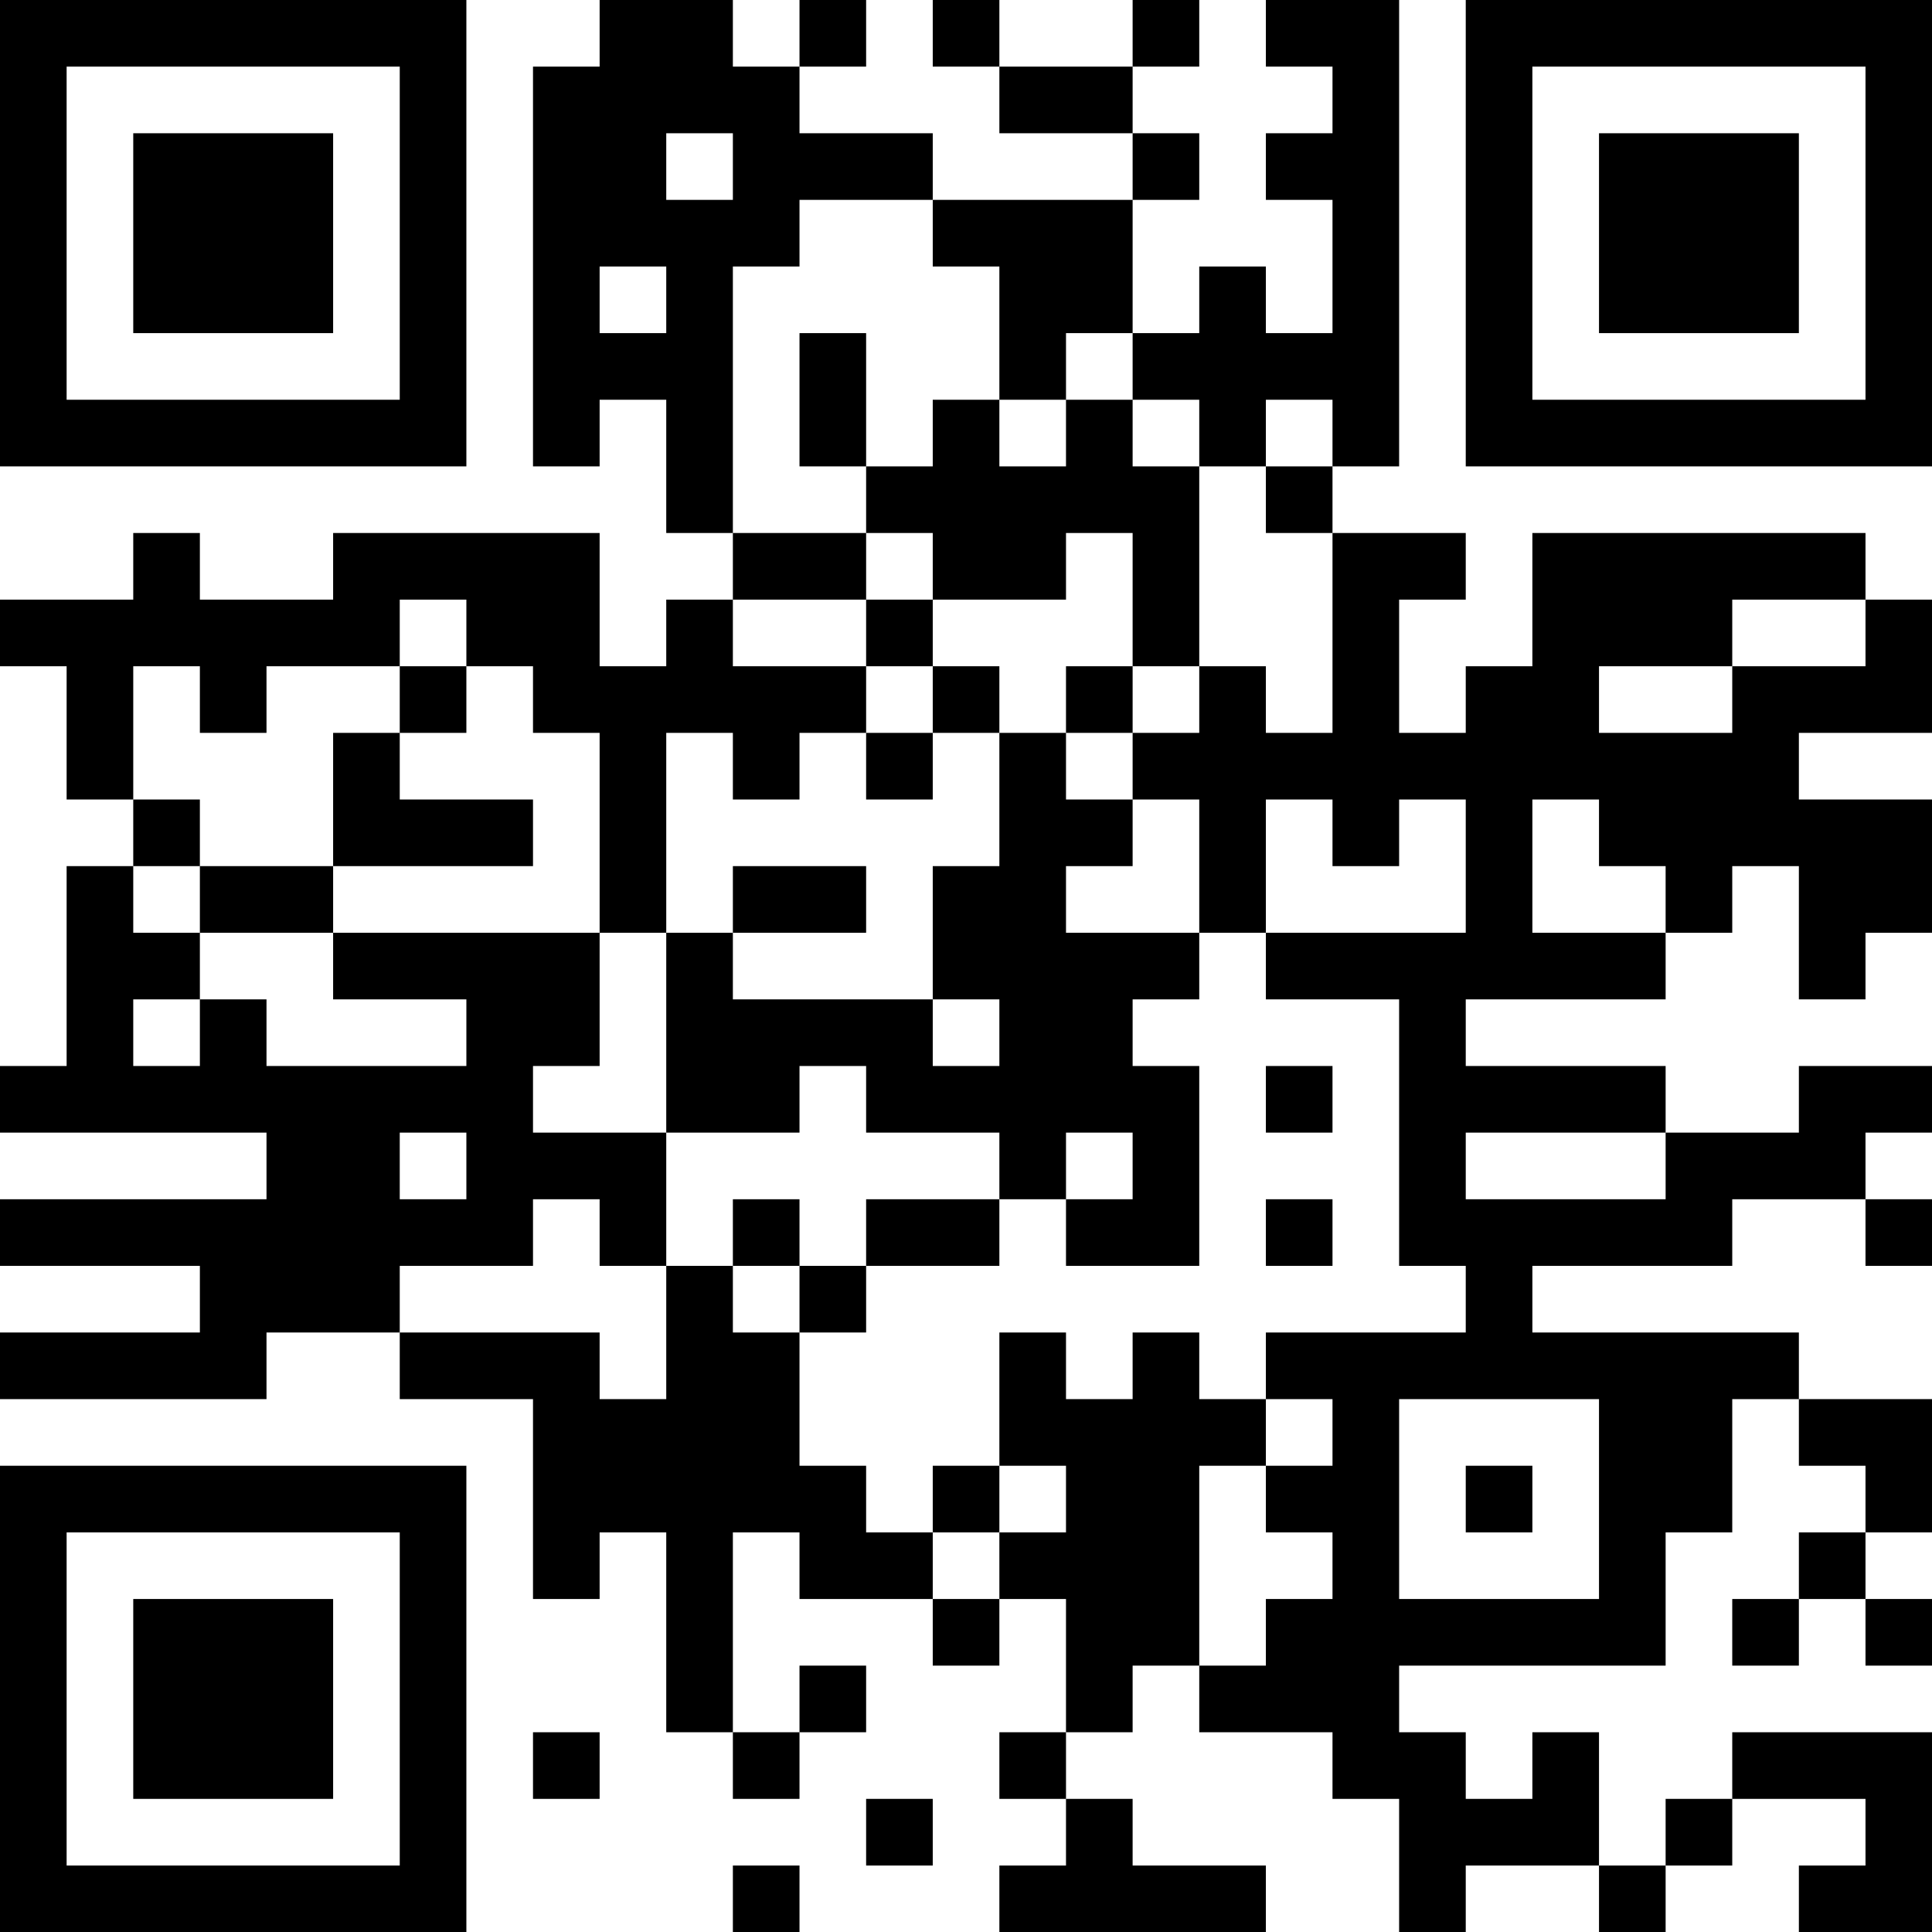 <?xml version="1.0" encoding="UTF-8"?>
<svg xmlns="http://www.w3.org/2000/svg" version="1.1" width="200" height="200" viewBox="0 0 200 200"><rect x="0" y="0" width="200" height="200" fill="#ffffff"/><g transform="scale(6.897)"><g transform="translate(0,0)"><path fill-rule="evenodd" d="M9 0L9 1L8 1L8 7L9 7L9 6L10 6L10 8L11 8L11 9L10 9L10 10L9 10L9 8L5 8L5 9L3 9L3 8L2 8L2 9L0 9L0 10L1 10L1 12L2 12L2 13L1 13L1 16L0 16L0 17L4 17L4 18L0 18L0 19L3 19L3 20L0 20L0 21L4 21L4 20L6 20L6 21L8 21L8 24L9 24L9 23L10 23L10 26L11 26L11 27L12 27L12 26L13 26L13 25L12 25L12 26L11 26L11 23L12 23L12 24L14 24L14 25L15 25L15 24L16 24L16 26L15 26L15 27L16 27L16 28L15 28L15 29L19 29L19 28L17 28L17 27L16 27L16 26L17 26L17 25L18 25L18 26L20 26L20 27L21 27L21 29L22 29L22 28L24 28L24 29L25 29L25 28L26 28L26 27L28 27L28 28L27 28L27 29L29 29L29 26L26 26L26 27L25 27L25 28L24 28L24 26L23 26L23 27L22 27L22 26L21 26L21 25L25 25L25 23L26 23L26 21L27 21L27 22L28 22L28 23L27 23L27 24L26 24L26 25L27 25L27 24L28 24L28 25L29 25L29 24L28 24L28 23L29 23L29 21L27 21L27 20L23 20L23 19L26 19L26 18L28 18L28 19L29 19L29 18L28 18L28 17L29 17L29 16L27 16L27 17L25 17L25 16L22 16L22 15L25 15L25 14L26 14L26 13L27 13L27 15L28 15L28 14L29 14L29 12L27 12L27 11L29 11L29 9L28 9L28 8L23 8L23 10L22 10L22 11L21 11L21 9L22 9L22 8L20 8L20 7L21 7L21 0L19 0L19 1L20 1L20 2L19 2L19 3L20 3L20 5L19 5L19 4L18 4L18 5L17 5L17 3L18 3L18 2L17 2L17 1L18 1L18 0L17 0L17 1L15 1L15 0L14 0L14 1L15 1L15 2L17 2L17 3L14 3L14 2L12 2L12 1L13 1L13 0L12 0L12 1L11 1L11 0ZM10 2L10 3L11 3L11 2ZM12 3L12 4L11 4L11 8L13 8L13 9L11 9L11 10L13 10L13 11L12 11L12 12L11 12L11 11L10 11L10 14L9 14L9 11L8 11L8 10L7 10L7 9L6 9L6 10L4 10L4 11L3 11L3 10L2 10L2 12L3 12L3 13L2 13L2 14L3 14L3 15L2 15L2 16L3 16L3 15L4 15L4 16L7 16L7 15L5 15L5 14L9 14L9 16L8 16L8 17L10 17L10 19L9 19L9 18L8 18L8 19L6 19L6 20L9 20L9 21L10 21L10 19L11 19L11 20L12 20L12 22L13 22L13 23L14 23L14 24L15 24L15 23L16 23L16 22L15 22L15 20L16 20L16 21L17 21L17 20L18 20L18 21L19 21L19 22L18 22L18 25L19 25L19 24L20 24L20 23L19 23L19 22L20 22L20 21L19 21L19 20L22 20L22 19L21 19L21 15L19 15L19 14L22 14L22 12L21 12L21 13L20 13L20 12L19 12L19 14L18 14L18 12L17 12L17 11L18 11L18 10L19 10L19 11L20 11L20 8L19 8L19 7L20 7L20 6L19 6L19 7L18 7L18 6L17 6L17 5L16 5L16 6L15 6L15 4L14 4L14 3ZM9 4L9 5L10 5L10 4ZM12 5L12 7L13 7L13 8L14 8L14 9L13 9L13 10L14 10L14 11L13 11L13 12L14 12L14 11L15 11L15 13L14 13L14 15L11 15L11 14L13 14L13 13L11 13L11 14L10 14L10 17L12 17L12 16L13 16L13 17L15 17L15 18L13 18L13 19L12 19L12 18L11 18L11 19L12 19L12 20L13 20L13 19L15 19L15 18L16 18L16 19L18 19L18 16L17 16L17 15L18 15L18 14L16 14L16 13L17 13L17 12L16 12L16 11L17 11L17 10L18 10L18 7L17 7L17 6L16 6L16 7L15 7L15 6L14 6L14 7L13 7L13 5ZM16 8L16 9L14 9L14 10L15 10L15 11L16 11L16 10L17 10L17 8ZM26 9L26 10L24 10L24 11L26 11L26 10L28 10L28 9ZM6 10L6 11L5 11L5 13L3 13L3 14L5 14L5 13L8 13L8 12L6 12L6 11L7 11L7 10ZM23 12L23 14L25 14L25 13L24 13L24 12ZM14 15L14 16L15 16L15 15ZM19 16L19 17L20 17L20 16ZM6 17L6 18L7 18L7 17ZM16 17L16 18L17 18L17 17ZM22 17L22 18L25 18L25 17ZM19 18L19 19L20 19L20 18ZM21 21L21 24L24 24L24 21ZM14 22L14 23L15 23L15 22ZM22 22L22 23L23 23L23 22ZM8 26L8 27L9 27L9 26ZM13 27L13 28L14 28L14 27ZM11 28L11 29L12 29L12 28ZM0 0L0 7L7 7L7 0ZM1 1L1 6L6 6L6 1ZM2 2L2 5L5 5L5 2ZM22 0L22 7L29 7L29 0ZM23 1L23 6L28 6L28 1ZM24 2L24 5L27 5L27 2ZM0 22L0 29L7 29L7 22ZM1 23L1 28L6 28L6 23ZM2 24L2 27L5 27L5 24Z" fill="#000000"/></g></g></svg>
